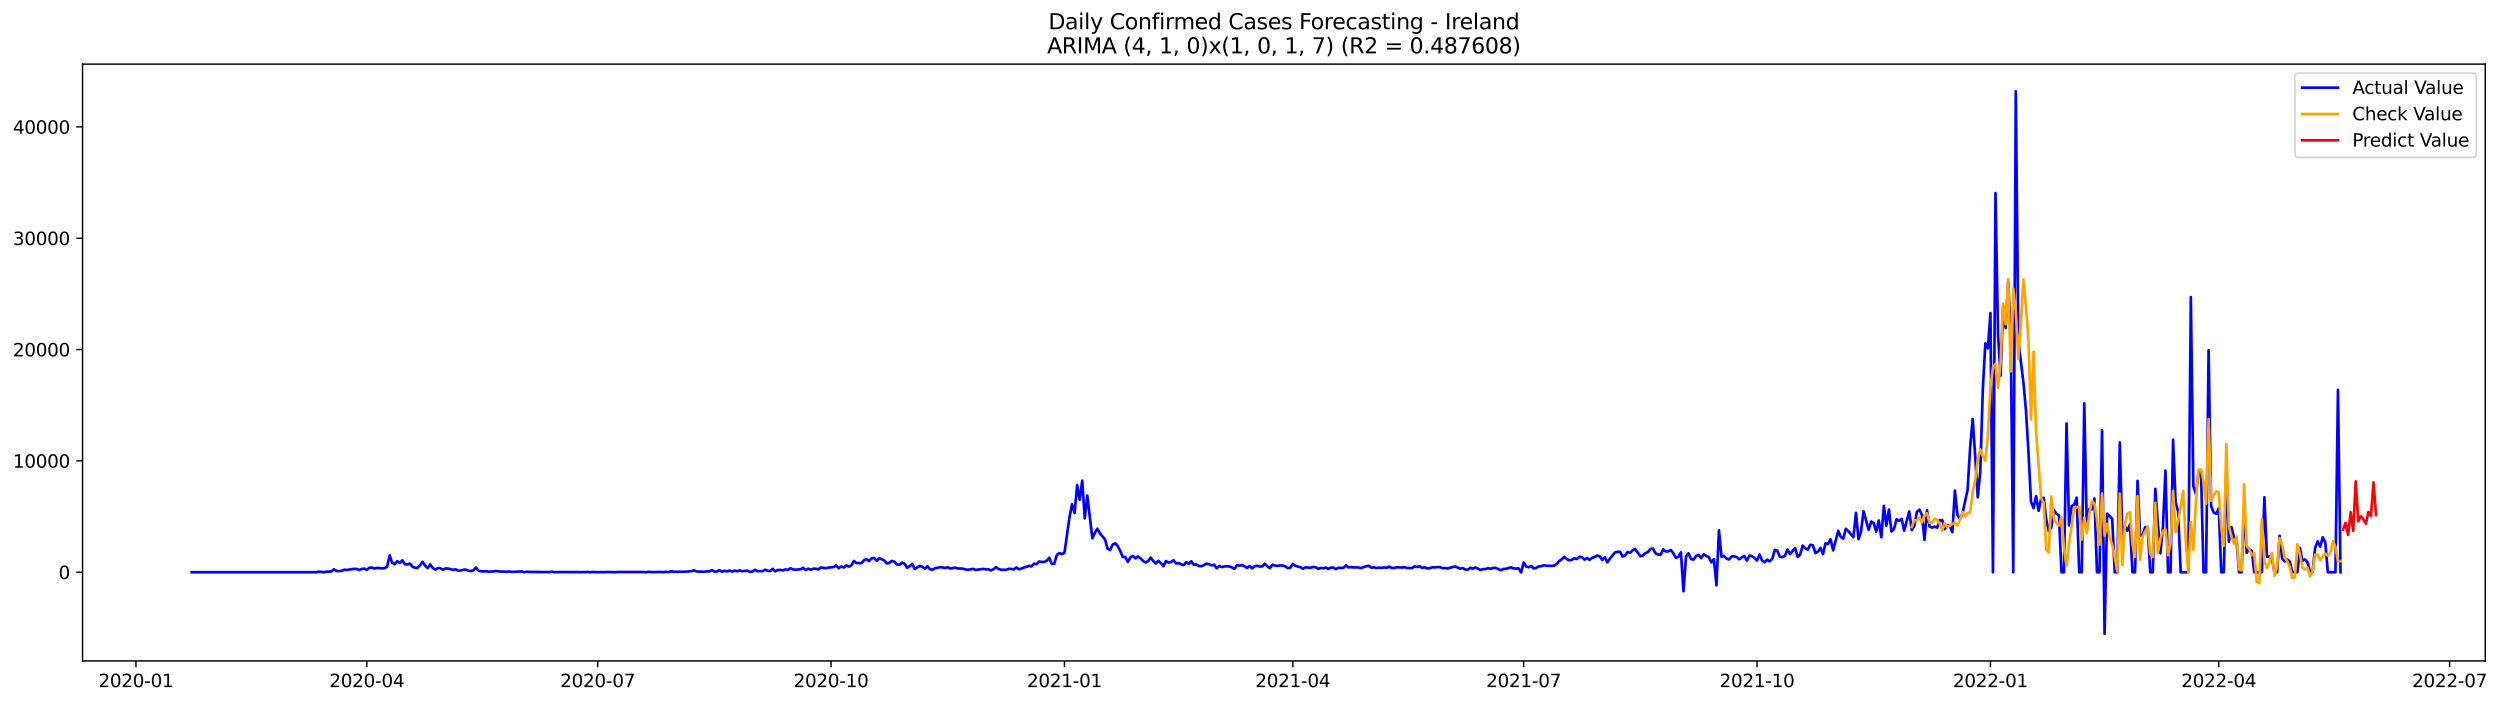 <?xml version="1.0" encoding="utf-8" standalone="no"?>
<!DOCTYPE svg PUBLIC "-//W3C//DTD SVG 1.1//EN"
  "http://www.w3.org/Graphics/SVG/1.1/DTD/svg11.dtd">
<svg xmlns:xlink="http://www.w3.org/1999/xlink" width="1393.437pt" height="392.274pt" viewBox="0 0 1393.437 392.274" xmlns="http://www.w3.org/2000/svg" version="1.1">
 <defs>
  <style type="text/css">*{stroke-linejoin: round; stroke-linecap: butt}</style>
 </defs>
 <g id="figure_1">
  <g id="patch_1">
   <path d="M 0 392.274 
L 1393.437 392.274 
L 1393.437 0 
L 0 0 
z
" style="fill: #ffffff"/>
  </g>
  <g id="axes_1">
   <g id="patch_2">
    <path d="M 46.013 368.396 
L 1385.213 368.396 
L 1385.213 35.755 
L 46.013 35.755 
z
" style="fill: #ffffff"/>
   </g>
   <g id="matplotlib.axis_1">
    <g id="xtick_1">
     <g id="line2d_1">
      <defs>
       <path id="m7a282d4689" d="M 0 0 
L 0 3.5 
" style="stroke: #000000; stroke-width: 0.8"/>
      </defs>
      <g>
       <use xlink:href="#m7a282d4689" x="75.777" y="368.396" style="stroke: #000000; stroke-width: 0.8"/>
      </g>
     </g>
     <g id="text_1">
      <!-- 2020-01 -->
      <g transform="translate(54.886 382.994)scale(0.1 -0.1)">
       <defs>
        <path id="DejaVuSans-32" d="M 1228 531 
L 3431 531 
L 3431 0 
L 469 0 
L 469 531 
Q 828 903 1448 1529 
Q 2069 2156 2228 2338 
Q 2531 2678 2651 2914 
Q 2772 3150 2772 3378 
Q 2772 3750 2511 3984 
Q 2250 4219 1831 4219 
Q 1534 4219 1204 4116 
Q 875 4013 500 3803 
L 500 4441 
Q 881 4594 1212 4672 
Q 1544 4750 1819 4750 
Q 2544 4750 2975 4387 
Q 3406 4025 3406 3419 
Q 3406 3131 3298 2873 
Q 3191 2616 2906 2266 
Q 2828 2175 2409 1742 
Q 1991 1309 1228 531 
z
" transform="scale(0.016)"/>
        <path id="DejaVuSans-30" d="M 2034 4250 
Q 1547 4250 1301 3770 
Q 1056 3291 1056 2328 
Q 1056 1369 1301 889 
Q 1547 409 2034 409 
Q 2525 409 2770 889 
Q 3016 1369 3016 2328 
Q 3016 3291 2770 3770 
Q 2525 4250 2034 4250 
z
M 2034 4750 
Q 2819 4750 3233 4129 
Q 3647 3509 3647 2328 
Q 3647 1150 3233 529 
Q 2819 -91 2034 -91 
Q 1250 -91 836 529 
Q 422 1150 422 2328 
Q 422 3509 836 4129 
Q 1250 4750 2034 4750 
z
" transform="scale(0.016)"/>
        <path id="DejaVuSans-2d" d="M 313 2009 
L 1997 2009 
L 1997 1497 
L 313 1497 
L 313 2009 
z
" transform="scale(0.016)"/>
        <path id="DejaVuSans-31" d="M 794 531 
L 1825 531 
L 1825 4091 
L 703 3866 
L 703 4441 
L 1819 4666 
L 2450 4666 
L 2450 531 
L 3481 531 
L 3481 0 
L 794 0 
L 794 531 
z
" transform="scale(0.016)"/>
       </defs>
       <use xlink:href="#DejaVuSans-32"/>
       <use xlink:href="#DejaVuSans-30" x="63.623"/>
       <use xlink:href="#DejaVuSans-32" x="127.246"/>
       <use xlink:href="#DejaVuSans-30" x="190.869"/>
       <use xlink:href="#DejaVuSans-2d" x="254.492"/>
       <use xlink:href="#DejaVuSans-30" x="290.576"/>
       <use xlink:href="#DejaVuSans-31" x="354.199"/>
      </g>
     </g>
    </g>
    <g id="xtick_2">
     <g id="line2d_2">
      <g>
       <use xlink:href="#m7a282d4689" x="204.451" y="368.396" style="stroke: #000000; stroke-width: 0.8"/>
      </g>
     </g>
     <g id="text_2">
      <!-- 2020-04 -->
      <g transform="translate(183.56 382.994)scale(0.1 -0.1)">
       <defs>
        <path id="DejaVuSans-34" d="M 2419 4116 
L 825 1625 
L 2419 1625 
L 2419 4116 
z
M 2253 4666 
L 3047 4666 
L 3047 1625 
L 3713 1625 
L 3713 1100 
L 3047 1100 
L 3047 0 
L 2419 0 
L 2419 1100 
L 313 1100 
L 313 1709 
L 2253 4666 
z
" transform="scale(0.016)"/>
       </defs>
       <use xlink:href="#DejaVuSans-32"/>
       <use xlink:href="#DejaVuSans-30" x="63.623"/>
       <use xlink:href="#DejaVuSans-32" x="127.246"/>
       <use xlink:href="#DejaVuSans-30" x="190.869"/>
       <use xlink:href="#DejaVuSans-2d" x="254.492"/>
       <use xlink:href="#DejaVuSans-30" x="290.576"/>
       <use xlink:href="#DejaVuSans-34" x="354.199"/>
      </g>
     </g>
    </g>
    <g id="xtick_3">
     <g id="line2d_3">
      <g>
       <use xlink:href="#m7a282d4689" x="333.125" y="368.396" style="stroke: #000000; stroke-width: 0.8"/>
      </g>
     </g>
     <g id="text_3">
      <!-- 2020-07 -->
      <g transform="translate(312.234 382.994)scale(0.1 -0.1)">
       <defs>
        <path id="DejaVuSans-37" d="M 525 4666 
L 3525 4666 
L 3525 4397 
L 1831 0 
L 1172 0 
L 2766 4134 
L 525 4134 
L 525 4666 
z
" transform="scale(0.016)"/>
       </defs>
       <use xlink:href="#DejaVuSans-32"/>
       <use xlink:href="#DejaVuSans-30" x="63.623"/>
       <use xlink:href="#DejaVuSans-32" x="127.246"/>
       <use xlink:href="#DejaVuSans-30" x="190.869"/>
       <use xlink:href="#DejaVuSans-2d" x="254.492"/>
       <use xlink:href="#DejaVuSans-30" x="290.576"/>
       <use xlink:href="#DejaVuSans-37" x="354.199"/>
      </g>
     </g>
    </g>
    <g id="xtick_4">
     <g id="line2d_4">
      <g>
       <use xlink:href="#m7a282d4689" x="463.213" y="368.396" style="stroke: #000000; stroke-width: 0.8"/>
      </g>
     </g>
     <g id="text_4">
      <!-- 2020-10 -->
      <g transform="translate(442.322 382.994)scale(0.1 -0.1)">
       <use xlink:href="#DejaVuSans-32"/>
       <use xlink:href="#DejaVuSans-30" x="63.623"/>
       <use xlink:href="#DejaVuSans-32" x="127.246"/>
       <use xlink:href="#DejaVuSans-30" x="190.869"/>
       <use xlink:href="#DejaVuSans-2d" x="254.492"/>
       <use xlink:href="#DejaVuSans-31" x="290.576"/>
       <use xlink:href="#DejaVuSans-30" x="354.199"/>
      </g>
     </g>
    </g>
    <g id="xtick_5">
     <g id="line2d_5">
      <g>
       <use xlink:href="#m7a282d4689" x="593.301" y="368.396" style="stroke: #000000; stroke-width: 0.8"/>
      </g>
     </g>
     <g id="text_5">
      <!-- 2021-01 -->
      <g transform="translate(572.41 382.994)scale(0.1 -0.1)">
       <use xlink:href="#DejaVuSans-32"/>
       <use xlink:href="#DejaVuSans-30" x="63.623"/>
       <use xlink:href="#DejaVuSans-32" x="127.246"/>
       <use xlink:href="#DejaVuSans-31" x="190.869"/>
       <use xlink:href="#DejaVuSans-2d" x="254.492"/>
       <use xlink:href="#DejaVuSans-30" x="290.576"/>
       <use xlink:href="#DejaVuSans-31" x="354.199"/>
      </g>
     </g>
    </g>
    <g id="xtick_6">
     <g id="line2d_6">
      <g>
       <use xlink:href="#m7a282d4689" x="720.562" y="368.396" style="stroke: #000000; stroke-width: 0.8"/>
      </g>
     </g>
     <g id="text_6">
      <!-- 2021-04 -->
      <g transform="translate(699.67 382.994)scale(0.1 -0.1)">
       <use xlink:href="#DejaVuSans-32"/>
       <use xlink:href="#DejaVuSans-30" x="63.623"/>
       <use xlink:href="#DejaVuSans-32" x="127.246"/>
       <use xlink:href="#DejaVuSans-31" x="190.869"/>
       <use xlink:href="#DejaVuSans-2d" x="254.492"/>
       <use xlink:href="#DejaVuSans-30" x="290.576"/>
       <use xlink:href="#DejaVuSans-34" x="354.199"/>
      </g>
     </g>
    </g>
    <g id="xtick_7">
     <g id="line2d_7">
      <g>
       <use xlink:href="#m7a282d4689" x="849.236" y="368.396" style="stroke: #000000; stroke-width: 0.8"/>
      </g>
     </g>
     <g id="text_7">
      <!-- 2021-07 -->
      <g transform="translate(828.344 382.994)scale(0.1 -0.1)">
       <use xlink:href="#DejaVuSans-32"/>
       <use xlink:href="#DejaVuSans-30" x="63.623"/>
       <use xlink:href="#DejaVuSans-32" x="127.246"/>
       <use xlink:href="#DejaVuSans-31" x="190.869"/>
       <use xlink:href="#DejaVuSans-2d" x="254.492"/>
       <use xlink:href="#DejaVuSans-30" x="290.576"/>
       <use xlink:href="#DejaVuSans-37" x="354.199"/>
      </g>
     </g>
    </g>
    <g id="xtick_8">
     <g id="line2d_8">
      <g>
       <use xlink:href="#m7a282d4689" x="979.324" y="368.396" style="stroke: #000000; stroke-width: 0.8"/>
      </g>
     </g>
     <g id="text_8">
      <!-- 2021-10 -->
      <g transform="translate(958.432 382.994)scale(0.1 -0.1)">
       <use xlink:href="#DejaVuSans-32"/>
       <use xlink:href="#DejaVuSans-30" x="63.623"/>
       <use xlink:href="#DejaVuSans-32" x="127.246"/>
       <use xlink:href="#DejaVuSans-31" x="190.869"/>
       <use xlink:href="#DejaVuSans-2d" x="254.492"/>
       <use xlink:href="#DejaVuSans-31" x="290.576"/>
       <use xlink:href="#DejaVuSans-30" x="354.199"/>
      </g>
     </g>
    </g>
    <g id="xtick_9">
     <g id="line2d_9">
      <g>
       <use xlink:href="#m7a282d4689" x="1109.412" y="368.396" style="stroke: #000000; stroke-width: 0.8"/>
      </g>
     </g>
     <g id="text_9">
      <!-- 2022-01 -->
      <g transform="translate(1088.52 382.994)scale(0.1 -0.1)">
       <use xlink:href="#DejaVuSans-32"/>
       <use xlink:href="#DejaVuSans-30" x="63.623"/>
       <use xlink:href="#DejaVuSans-32" x="127.246"/>
       <use xlink:href="#DejaVuSans-32" x="190.869"/>
       <use xlink:href="#DejaVuSans-2d" x="254.492"/>
       <use xlink:href="#DejaVuSans-30" x="290.576"/>
       <use xlink:href="#DejaVuSans-31" x="354.199"/>
      </g>
     </g>
    </g>
    <g id="xtick_10">
     <g id="line2d_10">
      <g>
       <use xlink:href="#m7a282d4689" x="1236.672" y="368.396" style="stroke: #000000; stroke-width: 0.8"/>
      </g>
     </g>
     <g id="text_10">
      <!-- 2022-04 -->
      <g transform="translate(1215.78 382.994)scale(0.1 -0.1)">
       <use xlink:href="#DejaVuSans-32"/>
       <use xlink:href="#DejaVuSans-30" x="63.623"/>
       <use xlink:href="#DejaVuSans-32" x="127.246"/>
       <use xlink:href="#DejaVuSans-32" x="190.869"/>
       <use xlink:href="#DejaVuSans-2d" x="254.492"/>
       <use xlink:href="#DejaVuSans-30" x="290.576"/>
       <use xlink:href="#DejaVuSans-34" x="354.199"/>
      </g>
     </g>
    </g>
    <g id="xtick_11">
     <g id="line2d_11">
      <g>
       <use xlink:href="#m7a282d4689" x="1365.346" y="368.396" style="stroke: #000000; stroke-width: 0.8"/>
      </g>
     </g>
     <g id="text_11">
      <!-- 2022-07 -->
      <g transform="translate(1344.454 382.994)scale(0.1 -0.1)">
       <use xlink:href="#DejaVuSans-32"/>
       <use xlink:href="#DejaVuSans-30" x="63.623"/>
       <use xlink:href="#DejaVuSans-32" x="127.246"/>
       <use xlink:href="#DejaVuSans-32" x="190.869"/>
       <use xlink:href="#DejaVuSans-2d" x="254.492"/>
       <use xlink:href="#DejaVuSans-30" x="290.576"/>
       <use xlink:href="#DejaVuSans-37" x="354.199"/>
      </g>
     </g>
    </g>
   </g>
   <g id="matplotlib.axis_2">
    <g id="ytick_1">
     <g id="line2d_12">
      <defs>
       <path id="m28871181b9" d="M 0 0 
L -3.5 0 
" style="stroke: #000000; stroke-width: 0.8"/>
      </defs>
      <g>
       <use xlink:href="#m28871181b9" x="46.013" y="318.947" style="stroke: #000000; stroke-width: 0.8"/>
      </g>
     </g>
     <g id="text_12">
      <!-- 0 -->
      <g transform="translate(32.65 322.746)scale(0.1 -0.1)">
       <use xlink:href="#DejaVuSans-30"/>
      </g>
     </g>
    </g>
    <g id="ytick_2">
     <g id="line2d_13">
      <g>
       <use xlink:href="#m28871181b9" x="46.013" y="256.892" style="stroke: #000000; stroke-width: 0.8"/>
      </g>
     </g>
     <g id="text_13">
      <!-- 10000 -->
      <g transform="translate(7.2 260.691)scale(0.1 -0.1)">
       <use xlink:href="#DejaVuSans-31"/>
       <use xlink:href="#DejaVuSans-30" x="63.623"/>
       <use xlink:href="#DejaVuSans-30" x="127.246"/>
       <use xlink:href="#DejaVuSans-30" x="190.869"/>
       <use xlink:href="#DejaVuSans-30" x="254.492"/>
      </g>
     </g>
    </g>
    <g id="ytick_3">
     <g id="line2d_14">
      <g>
       <use xlink:href="#m28871181b9" x="46.013" y="194.837" style="stroke: #000000; stroke-width: 0.8"/>
      </g>
     </g>
     <g id="text_14">
      <!-- 20000 -->
      <g transform="translate(7.2 198.636)scale(0.1 -0.1)">
       <use xlink:href="#DejaVuSans-32"/>
       <use xlink:href="#DejaVuSans-30" x="63.623"/>
       <use xlink:href="#DejaVuSans-30" x="127.246"/>
       <use xlink:href="#DejaVuSans-30" x="190.869"/>
       <use xlink:href="#DejaVuSans-30" x="254.492"/>
      </g>
     </g>
    </g>
    <g id="ytick_4">
     <g id="line2d_15">
      <g>
       <use xlink:href="#m28871181b9" x="46.013" y="132.782" style="stroke: #000000; stroke-width: 0.8"/>
      </g>
     </g>
     <g id="text_15">
      <!-- 30000 -->
      <g transform="translate(7.2 136.581)scale(0.1 -0.1)">
       <defs>
        <path id="DejaVuSans-33" d="M 2597 2516 
Q 3050 2419 3304 2112 
Q 3559 1806 3559 1356 
Q 3559 666 3084 287 
Q 2609 -91 1734 -91 
Q 1441 -91 1130 -33 
Q 819 25 488 141 
L 488 750 
Q 750 597 1062 519 
Q 1375 441 1716 441 
Q 2309 441 2620 675 
Q 2931 909 2931 1356 
Q 2931 1769 2642 2001 
Q 2353 2234 1838 2234 
L 1294 2234 
L 1294 2753 
L 1863 2753 
Q 2328 2753 2575 2939 
Q 2822 3125 2822 3475 
Q 2822 3834 2567 4026 
Q 2313 4219 1838 4219 
Q 1578 4219 1281 4162 
Q 984 4106 628 3988 
L 628 4550 
Q 988 4650 1302 4700 
Q 1616 4750 1894 4750 
Q 2613 4750 3031 4423 
Q 3450 4097 3450 3541 
Q 3450 3153 3228 2886 
Q 3006 2619 2597 2516 
z
" transform="scale(0.016)"/>
       </defs>
       <use xlink:href="#DejaVuSans-33"/>
       <use xlink:href="#DejaVuSans-30" x="63.623"/>
       <use xlink:href="#DejaVuSans-30" x="127.246"/>
       <use xlink:href="#DejaVuSans-30" x="190.869"/>
       <use xlink:href="#DejaVuSans-30" x="254.492"/>
      </g>
     </g>
    </g>
    <g id="ytick_5">
     <g id="line2d_16">
      <g>
       <use xlink:href="#m28871181b9" x="46.013" y="70.727" style="stroke: #000000; stroke-width: 0.8"/>
      </g>
     </g>
     <g id="text_16">
      <!-- 40000 -->
      <g transform="translate(7.2 74.526)scale(0.1 -0.1)">
       <use xlink:href="#DejaVuSans-34"/>
       <use xlink:href="#DejaVuSans-30" x="63.623"/>
       <use xlink:href="#DejaVuSans-30" x="127.246"/>
       <use xlink:href="#DejaVuSans-30" x="190.869"/>
       <use xlink:href="#DejaVuSans-30" x="254.492"/>
      </g>
     </g>
    </g>
   </g>
   <g id="line2d_17">
    <path d="M 106.885 318.947 
L 176.171 318.947 
L 177.585 318.655 
L 178.999 318.705 
L 180.413 318.947 
L 181.827 318.698 
L 184.655 318.519 
L 186.069 317.302 
L 187.483 318.165 
L 188.897 318.314 
L 190.311 318.196 
L 191.725 317.588 
L 193.139 317.681 
L 197.381 317.073 
L 198.795 317.122 
L 200.209 317.706 
L 201.623 317.116 
L 203.037 316.93 
L 204.451 317.631 
L 205.865 316.452 
L 207.279 316.316 
L 208.693 316.893 
L 210.107 316.527 
L 212.935 316.806 
L 214.349 316.682 
L 215.763 315.844 
L 217.177 309.545 
L 218.591 313.74 
L 220.005 314.435 
L 221.419 312.791 
L 222.833 313.784 
L 224.247 312.319 
L 225.661 314.454 
L 227.075 314.547 
L 228.489 314.119 
L 229.903 315.887 
L 231.317 316.458 
L 232.731 316.539 
L 234.145 315.031 
L 235.559 313.138 
L 236.973 315.366 
L 238.387 316.607 
L 239.801 314.597 
L 241.215 316.551 
L 242.629 317.526 
L 244.043 316.613 
L 245.457 316.719 
L 246.871 317.575 
L 248.285 316.818 
L 249.699 316.899 
L 252.527 317.637 
L 253.941 317.302 
L 255.355 318.097 
L 256.769 317.979 
L 258.183 317.588 
L 259.597 317.482 
L 261.011 318.084 
L 262.425 318.283 
L 263.839 317.96 
L 265.253 316.303 
L 266.667 318.146 
L 269.495 318.55 
L 270.909 318.401 
L 272.323 318.63 
L 275.151 318.475 
L 276.565 318.233 
L 277.979 318.475 
L 279.393 318.593 
L 280.807 318.581 
L 282.221 318.717 
L 283.635 318.525 
L 285.049 318.711 
L 286.463 318.73 
L 290.705 318.5 
L 292.119 318.922 
L 293.533 318.667 
L 297.775 318.823 
L 306.259 318.872 
L 307.673 318.667 
L 309.087 318.897 
L 311.915 318.866 
L 314.743 318.86 
L 326.055 318.891 
L 327.469 318.804 
L 328.883 318.934 
L 330.297 318.804 
L 333.125 318.922 
L 337.367 318.878 
L 338.781 318.835 
L 341.609 318.903 
L 343.023 318.922 
L 344.437 318.804 
L 357.163 318.823 
L 359.991 318.909 
L 361.405 318.723 
L 364.233 318.903 
L 367.061 318.798 
L 369.889 318.878 
L 371.303 318.717 
L 372.717 318.866 
L 374.131 318.419 
L 375.545 318.711 
L 381.201 318.667 
L 384.029 318.519 
L 385.443 318.339 
L 386.857 317.867 
L 388.271 318.525 
L 392.513 318.717 
L 393.927 318.382 
L 395.341 318.537 
L 396.755 317.73 
L 398.169 318.537 
L 399.583 318.599 
L 400.997 317.792 
L 402.411 318.649 
L 403.825 318.146 
L 405.239 318.456 
L 406.653 317.997 
L 408.067 318.568 
L 409.481 318.034 
L 410.895 318.419 
L 412.309 317.941 
L 413.723 318.388 
L 416.551 318.066 
L 417.965 318.698 
L 419.379 318.63 
L 420.793 317.619 
L 422.207 318.394 
L 425.035 318.345 
L 426.449 317.513 
L 427.863 318.09 
L 429.277 318.314 
L 430.691 317.048 
L 432.105 318.425 
L 433.519 317.73 
L 434.933 317.637 
L 436.347 317.96 
L 437.761 317.364 
L 439.175 317.662 
L 440.589 316.731 
L 442.003 317.395 
L 443.417 317.557 
L 446.245 317.29 
L 447.659 316.496 
L 449.073 317.78 
L 450.487 316.942 
L 451.901 317.513 
L 453.315 316.967 
L 454.729 316.955 
L 456.143 317.426 
L 457.557 316.278 
L 458.971 316.545 
L 460.385 316.694 
L 461.799 316.371 
L 464.627 316.055 
L 466.041 315.192 
L 467.455 316.688 
L 468.869 315.738 
L 470.283 316.316 
L 471.697 315.155 
L 473.111 315.832 
L 474.525 315.118 
L 475.939 312.673 
L 477.353 313.895 
L 478.767 313.84 
L 480.181 313.933 
L 481.595 312.22 
L 483.009 311.587 
L 484.423 312.754 
L 485.837 311.184 
L 487.251 310.979 
L 488.665 312.549 
L 490.079 311.109 
L 492.907 312.406 
L 494.321 314.075 
L 495.735 313.691 
L 497.149 312.617 
L 498.563 313.12 
L 499.977 314.603 
L 501.391 314.808 
L 502.805 313.591 
L 504.219 314.218 
L 505.633 316.483 
L 507.047 315.558 
L 508.461 314.305 
L 509.875 317.097 
L 512.703 315.453 
L 514.117 315.894 
L 515.531 316.98 
L 516.945 315.602 
L 518.359 317.302 
L 519.773 317.519 
L 521.187 316.725 
L 522.601 316.558 
L 524.015 316.049 
L 526.843 316.607 
L 528.257 316.136 
L 529.671 316.899 
L 532.499 316.371 
L 533.913 316.905 
L 535.327 316.831 
L 536.741 316.973 
L 538.155 317.395 
L 539.569 317.588 
L 542.397 317.042 
L 543.811 317.675 
L 548.053 317.066 
L 549.467 317.371 
L 550.881 317.284 
L 552.295 317.941 
L 553.709 317.315 
L 555.123 316.111 
L 556.537 317.097 
L 557.951 317.569 
L 560.779 317.594 
L 562.193 317.066 
L 563.607 317.06 
L 565.021 317.402 
L 566.435 316.285 
L 567.849 317.308 
L 569.263 316.918 
L 570.677 316.334 
L 572.091 315.962 
L 573.505 315.372 
L 574.919 315.707 
L 576.333 314.193 
L 577.747 314.448 
L 579.161 312.983 
L 580.575 313.194 
L 581.989 313.25 
L 583.403 312.586 
L 584.817 310.904 
L 586.231 314.386 
L 587.645 314.199 
L 589.059 309.359 
L 590.473 308.286 
L 591.887 308.881 
L 593.301 308.068 
L 596.129 288.161 
L 597.543 281.031 
L 598.957 285.902 
L 600.371 270.345 
L 601.785 278.592 
L 603.199 267.894 
L 604.613 288.893 
L 606.027 276.216 
L 608.855 300.008 
L 610.269 296.899 
L 611.683 294.665 
L 613.097 297.283 
L 615.925 300.665 
L 617.339 305.81 
L 618.753 306.561 
L 620.167 303.526 
L 621.581 302.825 
L 622.995 304.32 
L 624.409 307.125 
L 625.823 310.445 
L 627.237 310.451 
L 628.651 313.188 
L 630.065 310.687 
L 631.479 309.868 
L 632.893 311.208 
L 634.307 310.191 
L 635.721 311.227 
L 637.135 312.704 
L 638.549 313.542 
L 639.963 312.704 
L 641.377 310.793 
L 642.791 312.623 
L 644.205 314.075 
L 645.619 312.617 
L 647.033 313.802 
L 648.447 315.577 
L 649.861 312.747 
L 651.275 313.598 
L 652.689 313.244 
L 654.103 312.27 
L 655.517 314.069 
L 656.931 313.858 
L 658.345 314.535 
L 659.759 314.988 
L 661.173 313.387 
L 662.587 314.274 
L 664.001 312.878 
L 665.415 314.733 
L 666.829 314.69 
L 668.243 315.49 
L 669.657 315.596 
L 671.071 314.988 
L 672.485 314.15 
L 673.899 314.423 
L 675.313 315.149 
L 676.727 314.721 
L 678.141 316.731 
L 679.555 315.478 
L 680.969 316.092 
L 682.383 315.72 
L 683.797 315.658 
L 685.211 315.72 
L 686.625 316.266 
L 688.039 317.048 
L 689.453 315.031 
L 690.867 315.279 
L 692.281 314.969 
L 693.695 315.608 
L 695.109 316.57 
L 696.523 315.379 
L 697.937 316.793 
L 699.351 315.521 
L 700.765 315.341 
L 702.179 315.782 
L 703.593 315.689 
L 705.007 314.181 
L 706.421 315.72 
L 707.835 316.682 
L 709.249 314.727 
L 710.663 315.261 
L 712.077 315.416 
L 713.491 315.161 
L 714.905 315.199 
L 716.319 315.614 
L 717.734 316.675 
L 719.148 316.402 
L 720.562 314.317 
L 721.976 315.304 
L 723.39 315.794 
L 724.804 316.136 
L 726.218 316.973 
L 727.632 316.21 
L 730.46 316.477 
L 731.874 316.036 
L 733.288 316.148 
L 734.702 317.073 
L 736.116 316.558 
L 737.53 316.75 
L 738.944 316.334 
L 740.358 317.104 
L 741.772 316.359 
L 743.186 316.347 
L 744.6 317.271 
L 746.014 316.446 
L 747.428 316.551 
L 748.842 316.477 
L 750.256 315.13 
L 751.67 316.26 
L 753.084 316.086 
L 754.498 316.285 
L 755.912 316.241 
L 757.326 316.34 
L 758.74 316.663 
L 760.154 316.036 
L 761.568 315.571 
L 762.982 315.428 
L 764.396 316.458 
L 765.81 316.142 
L 767.224 316.576 
L 768.638 316.371 
L 770.052 316.545 
L 771.466 316.278 
L 772.88 316.471 
L 774.294 315.807 
L 775.708 316.589 
L 777.122 316.601 
L 778.536 316.179 
L 781.364 316.34 
L 782.778 316.086 
L 784.192 316.62 
L 785.606 316.595 
L 787.02 316.682 
L 788.434 315.683 
L 789.848 316.03 
L 791.262 315.639 
L 792.676 316.564 
L 794.09 316.173 
L 795.504 316.781 
L 796.918 316.756 
L 798.332 316.185 
L 799.746 316.266 
L 801.16 316.086 
L 802.574 316.117 
L 803.988 316.669 
L 805.402 316.651 
L 806.816 316.855 
L 809.644 316.061 
L 811.058 315.738 
L 813.886 317.004 
L 815.3 316.607 
L 816.714 317.464 
L 818.128 317.538 
L 819.542 316.477 
L 820.956 316.967 
L 822.37 316.272 
L 825.198 317.693 
L 826.612 317.191 
L 828.026 317.166 
L 829.44 316.632 
L 830.854 317.073 
L 832.268 316.508 
L 833.682 316.508 
L 836.51 317.867 
L 837.924 317.097 
L 839.338 317.06 
L 842.166 316.198 
L 843.58 316.837 
L 844.994 316.905 
L 846.408 316.824 
L 847.822 319.089 
L 849.236 313.511 
L 850.65 315.769 
L 852.064 316.167 
L 853.478 315.459 
L 854.892 316.868 
L 856.306 316.483 
L 857.72 315.639 
L 859.134 315.639 
L 860.548 315.031 
L 861.962 315.341 
L 864.79 315.397 
L 866.204 315.292 
L 867.618 314.373 
L 869.032 312.778 
L 870.446 311.686 
L 871.86 310.402 
L 873.274 311.63 
L 874.688 312.301 
L 876.102 312.059 
L 877.516 311.128 
L 878.93 311.575 
L 880.344 310.346 
L 881.758 310.6 
L 883.172 311.959 
L 884.586 311.028 
L 886 312.034 
L 887.414 310.873 
L 888.828 310.501 
L 890.242 309.632 
L 891.656 310.091 
L 893.07 312.133 
L 894.484 310.557 
L 895.898 313.461 
L 897.312 311.395 
L 900.14 307.895 
L 901.554 307.603 
L 902.968 307.547 
L 904.382 310.191 
L 905.796 309.583 
L 907.21 307.659 
L 908.624 308.193 
L 910.038 306.672 
L 911.452 306.077 
L 914.28 310.005 
L 915.694 309.663 
L 917.108 308.373 
L 918.522 307.665 
L 919.936 305.928 
L 921.35 305.76 
L 922.764 308.472 
L 924.178 309.08 
L 925.592 309.198 
L 927.006 306.219 
L 928.42 307.367 
L 929.834 307.311 
L 931.248 306.554 
L 932.662 308.36 
L 934.076 310.929 
L 935.49 310.371 
L 936.904 307.845 
L 938.318 329.539 
L 939.732 310.216 
L 941.146 308.379 
L 942.56 311.624 
L 943.974 311.897 
L 945.388 309.856 
L 946.802 309.409 
L 948.216 311.06 
L 949.63 308.9 
L 951.044 309.849 
L 952.458 310.594 
L 953.872 313.504 
L 955.286 311.649 
L 956.7 326.244 
L 958.114 295.583 
L 959.528 310.346 
L 960.942 309.911 
L 962.356 311.351 
L 963.77 311.81 
L 965.184 310.135 
L 966.598 310.079 
L 968.012 310.544 
L 969.426 311.73 
L 970.84 310.662 
L 972.254 309.893 
L 973.668 312.468 
L 975.082 309.657 
L 976.496 309.967 
L 977.91 311.084 
L 979.324 312.387 
L 980.738 309.105 
L 982.152 312.425 
L 983.566 313.405 
L 984.98 311.972 
L 986.394 312.853 
L 987.808 311.463 
L 989.222 306.523 
L 990.636 306.908 
L 992.05 310.358 
L 993.464 310.526 
L 994.878 309.911 
L 996.292 306.219 
L 997.706 308.857 
L 1000.534 305.419 
L 1001.948 310.383 
L 1003.362 309.167 
L 1004.776 304.072 
L 1006.19 305.623 
L 1007.604 306.374 
L 1009.018 303.65 
L 1010.432 303.886 
L 1011.846 308.242 
L 1013.26 307.498 
L 1014.674 305.419 
L 1016.088 308.869 
L 1017.502 302.825 
L 1018.916 303.179 
L 1020.33 300.541 
L 1021.744 306.765 
L 1024.572 295.844 
L 1025.986 299.25 
L 1027.4 300.181 
L 1028.814 294.727 
L 1030.228 296.079 
L 1033.056 299.331 
L 1034.47 285.865 
L 1035.884 300.529 
L 1037.298 296.129 
L 1038.712 284.953 
L 1041.54 295.335 
L 1042.954 290.662 
L 1044.368 291.599 
L 1045.782 296.408 
L 1047.196 290.116 
L 1048.61 299.505 
L 1050.024 281.968 
L 1051.438 293.002 
L 1052.852 284.01 
L 1054.266 296.228 
L 1055.68 294.801 
L 1057.094 289.39 
L 1058.508 290.284 
L 1059.922 289.216 
L 1061.336 295.769 
L 1064.164 285.077 
L 1065.578 295.428 
L 1066.992 293.138 
L 1068.406 285.387 
L 1069.82 284.059 
L 1071.234 286.951 
L 1072.648 300.883 
L 1074.062 284.413 
L 1075.476 293.343 
L 1076.89 294.106 
L 1078.304 293.523 
L 1079.718 294.1 
L 1081.132 289.986 
L 1082.546 289.886 
L 1083.96 294.925 
L 1085.374 292.697 
L 1086.788 293.25 
L 1088.202 296.638 
L 1089.616 273.442 
L 1091.03 287.15 
L 1092.444 289.235 
L 1093.858 286.25 
L 1096.686 272.958 
L 1098.1 249.557 
L 1099.514 233.528 
L 1100.928 254.385 
L 1102.342 277.153 
L 1103.756 263.06 
L 1105.17 217.003 
L 1106.584 191.399 
L 1107.998 194.154 
L 1109.412 174.477 
L 1110.826 318.947 
L 1112.24 107.606 
L 1113.654 186.757 
L 1115.068 209.382 
L 1116.482 171.15 
L 1117.896 182.885 
L 1119.31 156.847 
L 1120.724 186.248 
L 1122.138 318.947 
L 1123.552 50.876 
L 1124.966 189.196 
L 1126.38 201.638 
L 1127.794 213.05 
L 1129.208 228.626 
L 1130.622 252.219 
L 1132.036 279.672 
L 1133.45 283.16 
L 1134.864 276.482 
L 1136.278 284.674 
L 1137.692 278.009 
L 1139.106 277.438 
L 1140.52 289.589 
L 1141.934 296.036 
L 1143.348 294.087 
L 1144.762 284.165 
L 1146.176 286.275 
L 1147.59 287.243 
L 1149.004 318.947 
L 1150.418 318.947 
L 1151.832 236.023 
L 1153.246 292.834 
L 1154.66 282.086 
L 1156.074 281.335 
L 1157.488 277.388 
L 1158.902 318.947 
L 1160.316 318.947 
L 1161.73 224.822 
L 1163.144 295.49 
L 1164.558 283.718 
L 1165.972 283.892 
L 1167.386 277.879 
L 1168.8 318.947 
L 1170.214 318.947 
L 1171.628 239.734 
L 1173.042 353.276 
L 1174.456 286.281 
L 1177.284 289.191 
L 1178.698 318.947 
L 1180.112 318.947 
L 1181.526 246.628 
L 1182.94 298.593 
L 1184.354 293.374 
L 1185.768 295.806 
L 1187.182 292.238 
L 1188.596 318.947 
L 1190.01 318.947 
L 1191.424 268 
L 1192.838 298.481 
L 1194.252 298.208 
L 1195.666 293.858 
L 1197.08 294.156 
L 1198.494 318.947 
L 1199.908 318.947 
L 1201.322 272.461 
L 1202.736 291.922 
L 1204.15 308.41 
L 1205.564 293.771 
L 1206.978 262.322 
L 1208.392 318.947 
L 1209.806 318.947 
L 1211.22 245.058 
L 1212.634 279.964 
L 1214.048 285.114 
L 1215.462 318.947 
L 1219.704 318.947 
L 1221.118 165.609 
L 1222.532 271.115 
L 1223.946 275.235 
L 1225.36 263.91 
L 1226.774 262.185 
L 1228.188 318.947 
L 1229.602 318.947 
L 1231.016 195.259 
L 1232.43 282.117 
L 1233.844 285.623 
L 1235.258 286.411 
L 1236.672 283.42 
L 1238.086 318.947 
L 1239.5 318.947 
L 1240.914 261.707 
L 1242.328 301.956 
L 1243.742 293.759 
L 1245.156 299.399 
L 1246.57 301.304 
L 1247.984 318.947 
L 1249.398 318.947 
L 1250.812 282.322 
L 1252.226 308.099 
L 1253.64 305.94 
L 1255.054 307.007 
L 1256.468 318.947 
L 1260.71 318.947 
L 1262.124 277.159 
L 1263.538 310.29 
L 1264.952 310.197 
L 1266.366 311.73 
L 1267.78 318.947 
L 1269.194 318.947 
L 1270.608 298.617 
L 1272.022 311.357 
L 1273.436 312.927 
L 1274.85 311.823 
L 1276.264 312.996 
L 1277.678 318.947 
L 1280.506 318.947 
L 1281.92 305.394 
L 1283.334 312.549 
L 1284.748 311.829 
L 1286.162 313.43 
L 1287.576 318.947 
L 1288.99 318.947 
L 1290.404 305.344 
L 1291.818 301.739 
L 1293.232 304.68 
L 1294.646 299.437 
L 1296.06 302.316 
L 1297.474 318.947 
L 1301.716 318.947 
L 1303.13 217.276 
L 1304.544 318.947 
L 1304.544 318.947 
" clip-path="url(#pd687977e20)" style="fill: none; stroke: #0000ff; stroke-width: 1.5; stroke-linecap: square"/>
   </g>
   <g id="line2d_18">
    <path d="M 1065.578 293.73 
L 1066.992 290.014 
L 1068.406 290.019 
L 1069.82 288.596 
L 1071.234 291.158 
L 1072.648 287.301 
L 1074.062 286.077 
L 1075.476 291.297 
L 1076.89 291.347 
L 1078.304 289.051 
L 1079.718 289.647 
L 1081.132 292.064 
L 1082.546 295.787 
L 1083.96 291.471 
L 1085.374 293.733 
L 1086.788 293.045 
L 1088.202 292.038 
L 1089.616 291.279 
L 1091.03 292.944 
L 1092.444 289.727 
L 1093.858 285.35 
L 1095.272 287.881 
L 1096.686 285.859 
L 1098.1 285.743 
L 1099.514 274.488 
L 1100.928 267.841 
L 1102.342 256.333 
L 1103.756 250.468 
L 1105.17 254.25 
L 1106.584 256.743 
L 1107.998 242.882 
L 1109.412 216.23 
L 1110.826 204.798 
L 1112.24 202.84 
L 1113.654 216.223 
L 1115.068 202.109 
L 1116.482 169.239 
L 1117.896 180.72 
L 1119.31 155.593 
L 1120.724 206.962 
L 1122.138 160.937 
L 1123.552 173.669 
L 1124.966 200.031 
L 1126.38 180.503 
L 1127.794 155.696 
L 1129.208 170.5 
L 1130.622 189.911 
L 1132.036 233.841 
L 1133.45 196.057 
L 1134.864 240.982 
L 1137.692 277.694 
L 1139.106 280.502 
L 1140.52 306.349 
L 1141.934 307.973 
L 1143.348 276.707 
L 1144.762 289.19 
L 1146.176 291.552 
L 1147.59 292.916 
L 1149.004 288.28 
L 1150.418 305.446 
L 1151.832 315.561 
L 1153.246 302.716 
L 1154.66 293.404 
L 1156.074 282.883 
L 1157.488 282.799 
L 1158.902 282.434 
L 1160.316 300.702 
L 1161.73 288.442 
L 1163.144 297.17 
L 1164.558 286.315 
L 1165.972 279.504 
L 1167.386 280.556 
L 1168.8 289.417 
L 1170.214 303.534 
L 1171.628 275.042 
L 1173.042 298.455 
L 1174.456 292.004 
L 1175.87 299.55 
L 1177.284 303.543 
L 1178.698 310.521 
L 1180.112 318.437 
L 1181.526 275.086 
L 1182.94 315.02 
L 1184.354 292.576 
L 1185.768 286.303 
L 1187.182 285.453 
L 1188.596 303.277 
L 1190.01 310.405 
L 1191.424 276.568 
L 1192.838 312.054 
L 1194.252 298.98 
L 1195.666 296.352 
L 1197.08 293.393 
L 1198.494 308.734 
L 1199.908 310.379 
L 1201.322 280.289 
L 1202.736 308.215 
L 1204.15 300.389 
L 1205.564 296.059 
L 1206.978 295.112 
L 1208.392 309.436 
L 1209.806 303.088 
L 1211.22 273.602 
L 1212.634 296.57 
L 1214.048 290.042 
L 1215.462 282.562 
L 1216.876 273.476 
L 1218.29 301.585 
L 1219.704 319.293 
L 1221.118 290.914 
L 1222.532 306.429 
L 1223.946 279.572 
L 1225.36 261.825 
L 1226.774 261.697 
L 1228.188 268.171 
L 1229.602 280.736 
L 1231.016 233.629 
L 1232.43 279.11 
L 1233.844 276.24 
L 1235.258 273.858 
L 1236.672 274.405 
L 1238.086 294.063 
L 1239.5 304.186 
L 1240.914 247.43 
L 1242.328 293.4 
L 1243.742 299.115 
L 1245.156 302.974 
L 1246.57 298.939 
L 1247.984 317.434 
L 1249.398 317.973 
L 1250.812 269.943 
L 1252.226 304.168 
L 1253.64 306.032 
L 1255.054 309.436 
L 1256.468 308.208 
L 1257.882 324.328 
L 1259.296 325.116 
L 1260.71 289.155 
L 1262.124 312.735 
L 1263.538 316.748 
L 1264.952 312.909 
L 1266.366 308.243 
L 1267.78 320.933 
L 1269.194 315.643 
L 1270.608 299.884 
L 1272.022 303.51 
L 1273.436 310.587 
L 1274.85 312.835 
L 1276.264 315.952 
L 1277.678 322.265 
L 1279.092 321.813 
L 1280.506 303.373 
L 1281.92 308.914 
L 1283.334 316.334 
L 1284.748 317.497 
L 1286.162 316.331 
L 1287.576 321.332 
L 1288.99 318.337 
L 1290.404 309.195 
L 1291.818 309.101 
L 1293.232 312.346 
L 1294.646 310.011 
L 1296.06 308.502 
L 1297.474 309.786 
L 1298.888 308.048 
L 1300.302 301.59 
L 1301.716 304.754 
L 1303.13 312.85 
L 1304.544 312.741 
L 1304.544 312.741 
" clip-path="url(#pd687977e20)" style="fill: none; stroke: #ffa500; stroke-width: 1.5; stroke-linecap: square"/>
   </g>
   <g id="line2d_19">
    <path d="M 1305.958 295.214 
L 1307.372 291.384 
L 1308.786 298.145 
L 1310.2 285.492 
L 1311.614 295.829 
L 1313.028 268.334 
L 1314.442 290.617 
L 1315.856 287.717 
L 1317.27 289.403 
L 1318.684 291.897 
L 1320.098 285.365 
L 1321.512 287.61 
L 1322.926 268.898 
L 1324.34 287.053 
" clip-path="url(#pd687977e20)" style="fill: none; stroke: #ff0000; stroke-width: 1.5; stroke-linecap: square"/>
   </g>
   <g id="patch_3">
    <path d="M 46.013 368.396 
L 46.013 35.755 
" style="fill: none; stroke: #000000; stroke-width: 0.8; stroke-linejoin: miter; stroke-linecap: square"/>
   </g>
   <g id="patch_4">
    <path d="M 1385.213 368.396 
L 1385.213 35.755 
" style="fill: none; stroke: #000000; stroke-width: 0.8; stroke-linejoin: miter; stroke-linecap: square"/>
   </g>
   <g id="patch_5">
    <path d="M 46.013 368.396 
L 1385.213 368.396 
" style="fill: none; stroke: #000000; stroke-width: 0.8; stroke-linejoin: miter; stroke-linecap: square"/>
   </g>
   <g id="patch_6">
    <path d="M 46.013 35.755 
L 1385.213 35.755 
" style="fill: none; stroke: #000000; stroke-width: 0.8; stroke-linejoin: miter; stroke-linecap: square"/>
   </g>
   <g id="text_17">
    <!-- Daily Confirmed Cases Forecasting - Ireland -->
    <g transform="translate(584.363 16.318)scale(0.12 -0.12)">
     <defs>
      <path id="DejaVuSans-44" d="M 1259 4147 
L 1259 519 
L 2022 519 
Q 2988 519 3436 956 
Q 3884 1394 3884 2338 
Q 3884 3275 3436 3711 
Q 2988 4147 2022 4147 
L 1259 4147 
z
M 628 4666 
L 1925 4666 
Q 3281 4666 3915 4102 
Q 4550 3538 4550 2338 
Q 4550 1131 3912 565 
Q 3275 0 1925 0 
L 628 0 
L 628 4666 
z
" transform="scale(0.016)"/>
      <path id="DejaVuSans-61" d="M 2194 1759 
Q 1497 1759 1228 1600 
Q 959 1441 959 1056 
Q 959 750 1161 570 
Q 1363 391 1709 391 
Q 2188 391 2477 730 
Q 2766 1069 2766 1631 
L 2766 1759 
L 2194 1759 
z
M 3341 1997 
L 3341 0 
L 2766 0 
L 2766 531 
Q 2569 213 2275 61 
Q 1981 -91 1556 -91 
Q 1019 -91 701 211 
Q 384 513 384 1019 
Q 384 1609 779 1909 
Q 1175 2209 1959 2209 
L 2766 2209 
L 2766 2266 
Q 2766 2663 2505 2880 
Q 2244 3097 1772 3097 
Q 1472 3097 1187 3025 
Q 903 2953 641 2809 
L 641 3341 
Q 956 3463 1253 3523 
Q 1550 3584 1831 3584 
Q 2591 3584 2966 3190 
Q 3341 2797 3341 1997 
z
" transform="scale(0.016)"/>
      <path id="DejaVuSans-69" d="M 603 3500 
L 1178 3500 
L 1178 0 
L 603 0 
L 603 3500 
z
M 603 4863 
L 1178 4863 
L 1178 4134 
L 603 4134 
L 603 4863 
z
" transform="scale(0.016)"/>
      <path id="DejaVuSans-6c" d="M 603 4863 
L 1178 4863 
L 1178 0 
L 603 0 
L 603 4863 
z
" transform="scale(0.016)"/>
      <path id="DejaVuSans-79" d="M 2059 -325 
Q 1816 -950 1584 -1140 
Q 1353 -1331 966 -1331 
L 506 -1331 
L 506 -850 
L 844 -850 
Q 1081 -850 1212 -737 
Q 1344 -625 1503 -206 
L 1606 56 
L 191 3500 
L 800 3500 
L 1894 763 
L 2988 3500 
L 3597 3500 
L 2059 -325 
z
" transform="scale(0.016)"/>
      <path id="DejaVuSans-20" transform="scale(0.016)"/>
      <path id="DejaVuSans-43" d="M 4122 4306 
L 4122 3641 
Q 3803 3938 3442 4084 
Q 3081 4231 2675 4231 
Q 1875 4231 1450 3742 
Q 1025 3253 1025 2328 
Q 1025 1406 1450 917 
Q 1875 428 2675 428 
Q 3081 428 3442 575 
Q 3803 722 4122 1019 
L 4122 359 
Q 3791 134 3420 21 
Q 3050 -91 2638 -91 
Q 1578 -91 968 557 
Q 359 1206 359 2328 
Q 359 3453 968 4101 
Q 1578 4750 2638 4750 
Q 3056 4750 3426 4639 
Q 3797 4528 4122 4306 
z
" transform="scale(0.016)"/>
      <path id="DejaVuSans-6f" d="M 1959 3097 
Q 1497 3097 1228 2736 
Q 959 2375 959 1747 
Q 959 1119 1226 758 
Q 1494 397 1959 397 
Q 2419 397 2687 759 
Q 2956 1122 2956 1747 
Q 2956 2369 2687 2733 
Q 2419 3097 1959 3097 
z
M 1959 3584 
Q 2709 3584 3137 3096 
Q 3566 2609 3566 1747 
Q 3566 888 3137 398 
Q 2709 -91 1959 -91 
Q 1206 -91 779 398 
Q 353 888 353 1747 
Q 353 2609 779 3096 
Q 1206 3584 1959 3584 
z
" transform="scale(0.016)"/>
      <path id="DejaVuSans-6e" d="M 3513 2113 
L 3513 0 
L 2938 0 
L 2938 2094 
Q 2938 2591 2744 2837 
Q 2550 3084 2163 3084 
Q 1697 3084 1428 2787 
Q 1159 2491 1159 1978 
L 1159 0 
L 581 0 
L 581 3500 
L 1159 3500 
L 1159 2956 
Q 1366 3272 1645 3428 
Q 1925 3584 2291 3584 
Q 2894 3584 3203 3211 
Q 3513 2838 3513 2113 
z
" transform="scale(0.016)"/>
      <path id="DejaVuSans-66" d="M 2375 4863 
L 2375 4384 
L 1825 4384 
Q 1516 4384 1395 4259 
Q 1275 4134 1275 3809 
L 1275 3500 
L 2222 3500 
L 2222 3053 
L 1275 3053 
L 1275 0 
L 697 0 
L 697 3053 
L 147 3053 
L 147 3500 
L 697 3500 
L 697 3744 
Q 697 4328 969 4595 
Q 1241 4863 1831 4863 
L 2375 4863 
z
" transform="scale(0.016)"/>
      <path id="DejaVuSans-72" d="M 2631 2963 
Q 2534 3019 2420 3045 
Q 2306 3072 2169 3072 
Q 1681 3072 1420 2755 
Q 1159 2438 1159 1844 
L 1159 0 
L 581 0 
L 581 3500 
L 1159 3500 
L 1159 2956 
Q 1341 3275 1631 3429 
Q 1922 3584 2338 3584 
Q 2397 3584 2469 3576 
Q 2541 3569 2628 3553 
L 2631 2963 
z
" transform="scale(0.016)"/>
      <path id="DejaVuSans-6d" d="M 3328 2828 
Q 3544 3216 3844 3400 
Q 4144 3584 4550 3584 
Q 5097 3584 5394 3201 
Q 5691 2819 5691 2113 
L 5691 0 
L 5113 0 
L 5113 2094 
Q 5113 2597 4934 2840 
Q 4756 3084 4391 3084 
Q 3944 3084 3684 2787 
Q 3425 2491 3425 1978 
L 3425 0 
L 2847 0 
L 2847 2094 
Q 2847 2600 2669 2842 
Q 2491 3084 2119 3084 
Q 1678 3084 1418 2786 
Q 1159 2488 1159 1978 
L 1159 0 
L 581 0 
L 581 3500 
L 1159 3500 
L 1159 2956 
Q 1356 3278 1631 3431 
Q 1906 3584 2284 3584 
Q 2666 3584 2933 3390 
Q 3200 3197 3328 2828 
z
" transform="scale(0.016)"/>
      <path id="DejaVuSans-65" d="M 3597 1894 
L 3597 1613 
L 953 1613 
Q 991 1019 1311 708 
Q 1631 397 2203 397 
Q 2534 397 2845 478 
Q 3156 559 3463 722 
L 3463 178 
Q 3153 47 2828 -22 
Q 2503 -91 2169 -91 
Q 1331 -91 842 396 
Q 353 884 353 1716 
Q 353 2575 817 3079 
Q 1281 3584 2069 3584 
Q 2775 3584 3186 3129 
Q 3597 2675 3597 1894 
z
M 3022 2063 
Q 3016 2534 2758 2815 
Q 2500 3097 2075 3097 
Q 1594 3097 1305 2825 
Q 1016 2553 972 2059 
L 3022 2063 
z
" transform="scale(0.016)"/>
      <path id="DejaVuSans-64" d="M 2906 2969 
L 2906 4863 
L 3481 4863 
L 3481 0 
L 2906 0 
L 2906 525 
Q 2725 213 2448 61 
Q 2172 -91 1784 -91 
Q 1150 -91 751 415 
Q 353 922 353 1747 
Q 353 2572 751 3078 
Q 1150 3584 1784 3584 
Q 2172 3584 2448 3432 
Q 2725 3281 2906 2969 
z
M 947 1747 
Q 947 1113 1208 752 
Q 1469 391 1925 391 
Q 2381 391 2643 752 
Q 2906 1113 2906 1747 
Q 2906 2381 2643 2742 
Q 2381 3103 1925 3103 
Q 1469 3103 1208 2742 
Q 947 2381 947 1747 
z
" transform="scale(0.016)"/>
      <path id="DejaVuSans-73" d="M 2834 3397 
L 2834 2853 
Q 2591 2978 2328 3040 
Q 2066 3103 1784 3103 
Q 1356 3103 1142 2972 
Q 928 2841 928 2578 
Q 928 2378 1081 2264 
Q 1234 2150 1697 2047 
L 1894 2003 
Q 2506 1872 2764 1633 
Q 3022 1394 3022 966 
Q 3022 478 2636 193 
Q 2250 -91 1575 -91 
Q 1294 -91 989 -36 
Q 684 19 347 128 
L 347 722 
Q 666 556 975 473 
Q 1284 391 1588 391 
Q 1994 391 2212 530 
Q 2431 669 2431 922 
Q 2431 1156 2273 1281 
Q 2116 1406 1581 1522 
L 1381 1569 
Q 847 1681 609 1914 
Q 372 2147 372 2553 
Q 372 3047 722 3315 
Q 1072 3584 1716 3584 
Q 2034 3584 2315 3537 
Q 2597 3491 2834 3397 
z
" transform="scale(0.016)"/>
      <path id="DejaVuSans-46" d="M 628 4666 
L 3309 4666 
L 3309 4134 
L 1259 4134 
L 1259 2759 
L 3109 2759 
L 3109 2228 
L 1259 2228 
L 1259 0 
L 628 0 
L 628 4666 
z
" transform="scale(0.016)"/>
      <path id="DejaVuSans-63" d="M 3122 3366 
L 3122 2828 
Q 2878 2963 2633 3030 
Q 2388 3097 2138 3097 
Q 1578 3097 1268 2742 
Q 959 2388 959 1747 
Q 959 1106 1268 751 
Q 1578 397 2138 397 
Q 2388 397 2633 464 
Q 2878 531 3122 666 
L 3122 134 
Q 2881 22 2623 -34 
Q 2366 -91 2075 -91 
Q 1284 -91 818 406 
Q 353 903 353 1747 
Q 353 2603 823 3093 
Q 1294 3584 2113 3584 
Q 2378 3584 2631 3529 
Q 2884 3475 3122 3366 
z
" transform="scale(0.016)"/>
      <path id="DejaVuSans-74" d="M 1172 4494 
L 1172 3500 
L 2356 3500 
L 2356 3053 
L 1172 3053 
L 1172 1153 
Q 1172 725 1289 603 
Q 1406 481 1766 481 
L 2356 481 
L 2356 0 
L 1766 0 
Q 1100 0 847 248 
Q 594 497 594 1153 
L 594 3053 
L 172 3053 
L 172 3500 
L 594 3500 
L 594 4494 
L 1172 4494 
z
" transform="scale(0.016)"/>
      <path id="DejaVuSans-67" d="M 2906 1791 
Q 2906 2416 2648 2759 
Q 2391 3103 1925 3103 
Q 1463 3103 1205 2759 
Q 947 2416 947 1791 
Q 947 1169 1205 825 
Q 1463 481 1925 481 
Q 2391 481 2648 825 
Q 2906 1169 2906 1791 
z
M 3481 434 
Q 3481 -459 3084 -895 
Q 2688 -1331 1869 -1331 
Q 1566 -1331 1297 -1286 
Q 1028 -1241 775 -1147 
L 775 -588 
Q 1028 -725 1275 -790 
Q 1522 -856 1778 -856 
Q 2344 -856 2625 -561 
Q 2906 -266 2906 331 
L 2906 616 
Q 2728 306 2450 153 
Q 2172 0 1784 0 
Q 1141 0 747 490 
Q 353 981 353 1791 
Q 353 2603 747 3093 
Q 1141 3584 1784 3584 
Q 2172 3584 2450 3431 
Q 2728 3278 2906 2969 
L 2906 3500 
L 3481 3500 
L 3481 434 
z
" transform="scale(0.016)"/>
      <path id="DejaVuSans-49" d="M 628 4666 
L 1259 4666 
L 1259 0 
L 628 0 
L 628 4666 
z
" transform="scale(0.016)"/>
     </defs>
     <use xlink:href="#DejaVuSans-44"/>
     <use xlink:href="#DejaVuSans-61" x="77.002"/>
     <use xlink:href="#DejaVuSans-69" x="138.281"/>
     <use xlink:href="#DejaVuSans-6c" x="166.064"/>
     <use xlink:href="#DejaVuSans-79" x="193.848"/>
     <use xlink:href="#DejaVuSans-20" x="253.027"/>
     <use xlink:href="#DejaVuSans-43" x="284.814"/>
     <use xlink:href="#DejaVuSans-6f" x="354.639"/>
     <use xlink:href="#DejaVuSans-6e" x="415.82"/>
     <use xlink:href="#DejaVuSans-66" x="479.199"/>
     <use xlink:href="#DejaVuSans-69" x="514.404"/>
     <use xlink:href="#DejaVuSans-72" x="542.188"/>
     <use xlink:href="#DejaVuSans-6d" x="581.551"/>
     <use xlink:href="#DejaVuSans-65" x="678.963"/>
     <use xlink:href="#DejaVuSans-64" x="740.486"/>
     <use xlink:href="#DejaVuSans-20" x="803.963"/>
     <use xlink:href="#DejaVuSans-43" x="835.75"/>
     <use xlink:href="#DejaVuSans-61" x="905.574"/>
     <use xlink:href="#DejaVuSans-73" x="966.854"/>
     <use xlink:href="#DejaVuSans-65" x="1018.953"/>
     <use xlink:href="#DejaVuSans-73" x="1080.477"/>
     <use xlink:href="#DejaVuSans-20" x="1132.576"/>
     <use xlink:href="#DejaVuSans-46" x="1164.363"/>
     <use xlink:href="#DejaVuSans-6f" x="1218.258"/>
     <use xlink:href="#DejaVuSans-72" x="1279.439"/>
     <use xlink:href="#DejaVuSans-65" x="1318.303"/>
     <use xlink:href="#DejaVuSans-63" x="1379.826"/>
     <use xlink:href="#DejaVuSans-61" x="1434.807"/>
     <use xlink:href="#DejaVuSans-73" x="1496.086"/>
     <use xlink:href="#DejaVuSans-74" x="1548.186"/>
     <use xlink:href="#DejaVuSans-69" x="1587.395"/>
     <use xlink:href="#DejaVuSans-6e" x="1615.178"/>
     <use xlink:href="#DejaVuSans-67" x="1678.557"/>
     <use xlink:href="#DejaVuSans-20" x="1742.033"/>
     <use xlink:href="#DejaVuSans-2d" x="1773.82"/>
     <use xlink:href="#DejaVuSans-20" x="1809.904"/>
     <use xlink:href="#DejaVuSans-49" x="1841.691"/>
     <use xlink:href="#DejaVuSans-72" x="1871.184"/>
     <use xlink:href="#DejaVuSans-65" x="1910.047"/>
     <use xlink:href="#DejaVuSans-6c" x="1971.57"/>
     <use xlink:href="#DejaVuSans-61" x="1999.354"/>
     <use xlink:href="#DejaVuSans-6e" x="2060.633"/>
     <use xlink:href="#DejaVuSans-64" x="2124.012"/>
    </g>
    <!-- ARIMA (4, 1, 0)x(1, 0, 1, 7) (R2 = 0.487608) -->
    <g transform="translate(583.628 29.756)scale(0.12 -0.12)">
     <defs>
      <path id="DejaVuSans-41" d="M 2188 4044 
L 1331 1722 
L 3047 1722 
L 2188 4044 
z
M 1831 4666 
L 2547 4666 
L 4325 0 
L 3669 0 
L 3244 1197 
L 1141 1197 
L 716 0 
L 50 0 
L 1831 4666 
z
" transform="scale(0.016)"/>
      <path id="DejaVuSans-52" d="M 2841 2188 
Q 3044 2119 3236 1894 
Q 3428 1669 3622 1275 
L 4263 0 
L 3584 0 
L 2988 1197 
Q 2756 1666 2539 1819 
Q 2322 1972 1947 1972 
L 1259 1972 
L 1259 0 
L 628 0 
L 628 4666 
L 2053 4666 
Q 2853 4666 3247 4331 
Q 3641 3997 3641 3322 
Q 3641 2881 3436 2590 
Q 3231 2300 2841 2188 
z
M 1259 4147 
L 1259 2491 
L 2053 2491 
Q 2509 2491 2742 2702 
Q 2975 2913 2975 3322 
Q 2975 3731 2742 3939 
Q 2509 4147 2053 4147 
L 1259 4147 
z
" transform="scale(0.016)"/>
      <path id="DejaVuSans-4d" d="M 628 4666 
L 1569 4666 
L 2759 1491 
L 3956 4666 
L 4897 4666 
L 4897 0 
L 4281 0 
L 4281 4097 
L 3078 897 
L 2444 897 
L 1241 4097 
L 1241 0 
L 628 0 
L 628 4666 
z
" transform="scale(0.016)"/>
      <path id="DejaVuSans-28" d="M 1984 4856 
Q 1566 4138 1362 3434 
Q 1159 2731 1159 2009 
Q 1159 1288 1364 580 
Q 1569 -128 1984 -844 
L 1484 -844 
Q 1016 -109 783 600 
Q 550 1309 550 2009 
Q 550 2706 781 3412 
Q 1013 4119 1484 4856 
L 1984 4856 
z
" transform="scale(0.016)"/>
      <path id="DejaVuSans-2c" d="M 750 794 
L 1409 794 
L 1409 256 
L 897 -744 
L 494 -744 
L 750 256 
L 750 794 
z
" transform="scale(0.016)"/>
      <path id="DejaVuSans-29" d="M 513 4856 
L 1013 4856 
Q 1481 4119 1714 3412 
Q 1947 2706 1947 2009 
Q 1947 1309 1714 600 
Q 1481 -109 1013 -844 
L 513 -844 
Q 928 -128 1133 580 
Q 1338 1288 1338 2009 
Q 1338 2731 1133 3434 
Q 928 4138 513 4856 
z
" transform="scale(0.016)"/>
      <path id="DejaVuSans-78" d="M 3513 3500 
L 2247 1797 
L 3578 0 
L 2900 0 
L 1881 1375 
L 863 0 
L 184 0 
L 1544 1831 
L 300 3500 
L 978 3500 
L 1906 2253 
L 2834 3500 
L 3513 3500 
z
" transform="scale(0.016)"/>
      <path id="DejaVuSans-3d" d="M 678 2906 
L 4684 2906 
L 4684 2381 
L 678 2381 
L 678 2906 
z
M 678 1631 
L 4684 1631 
L 4684 1100 
L 678 1100 
L 678 1631 
z
" transform="scale(0.016)"/>
      <path id="DejaVuSans-2e" d="M 684 794 
L 1344 794 
L 1344 0 
L 684 0 
L 684 794 
z
" transform="scale(0.016)"/>
      <path id="DejaVuSans-38" d="M 2034 2216 
Q 1584 2216 1326 1975 
Q 1069 1734 1069 1313 
Q 1069 891 1326 650 
Q 1584 409 2034 409 
Q 2484 409 2743 651 
Q 3003 894 3003 1313 
Q 3003 1734 2745 1975 
Q 2488 2216 2034 2216 
z
M 1403 2484 
Q 997 2584 770 2862 
Q 544 3141 544 3541 
Q 544 4100 942 4425 
Q 1341 4750 2034 4750 
Q 2731 4750 3128 4425 
Q 3525 4100 3525 3541 
Q 3525 3141 3298 2862 
Q 3072 2584 2669 2484 
Q 3125 2378 3379 2068 
Q 3634 1759 3634 1313 
Q 3634 634 3220 271 
Q 2806 -91 2034 -91 
Q 1263 -91 848 271 
Q 434 634 434 1313 
Q 434 1759 690 2068 
Q 947 2378 1403 2484 
z
M 1172 3481 
Q 1172 3119 1398 2916 
Q 1625 2713 2034 2713 
Q 2441 2713 2670 2916 
Q 2900 3119 2900 3481 
Q 2900 3844 2670 4047 
Q 2441 4250 2034 4250 
Q 1625 4250 1398 4047 
Q 1172 3844 1172 3481 
z
" transform="scale(0.016)"/>
      <path id="DejaVuSans-36" d="M 2113 2584 
Q 1688 2584 1439 2293 
Q 1191 2003 1191 1497 
Q 1191 994 1439 701 
Q 1688 409 2113 409 
Q 2538 409 2786 701 
Q 3034 994 3034 1497 
Q 3034 2003 2786 2293 
Q 2538 2584 2113 2584 
z
M 3366 4563 
L 3366 3988 
Q 3128 4100 2886 4159 
Q 2644 4219 2406 4219 
Q 1781 4219 1451 3797 
Q 1122 3375 1075 2522 
Q 1259 2794 1537 2939 
Q 1816 3084 2150 3084 
Q 2853 3084 3261 2657 
Q 3669 2231 3669 1497 
Q 3669 778 3244 343 
Q 2819 -91 2113 -91 
Q 1303 -91 875 529 
Q 447 1150 447 2328 
Q 447 3434 972 4092 
Q 1497 4750 2381 4750 
Q 2619 4750 2861 4703 
Q 3103 4656 3366 4563 
z
" transform="scale(0.016)"/>
     </defs>
     <use xlink:href="#DejaVuSans-41"/>
     <use xlink:href="#DejaVuSans-52" x="68.408"/>
     <use xlink:href="#DejaVuSans-49" x="137.891"/>
     <use xlink:href="#DejaVuSans-4d" x="167.383"/>
     <use xlink:href="#DejaVuSans-41" x="253.662"/>
     <use xlink:href="#DejaVuSans-20" x="322.07"/>
     <use xlink:href="#DejaVuSans-28" x="353.857"/>
     <use xlink:href="#DejaVuSans-34" x="392.871"/>
     <use xlink:href="#DejaVuSans-2c" x="456.494"/>
     <use xlink:href="#DejaVuSans-20" x="488.281"/>
     <use xlink:href="#DejaVuSans-31" x="520.068"/>
     <use xlink:href="#DejaVuSans-2c" x="583.691"/>
     <use xlink:href="#DejaVuSans-20" x="615.479"/>
     <use xlink:href="#DejaVuSans-30" x="647.266"/>
     <use xlink:href="#DejaVuSans-29" x="710.889"/>
     <use xlink:href="#DejaVuSans-78" x="749.902"/>
     <use xlink:href="#DejaVuSans-28" x="809.082"/>
     <use xlink:href="#DejaVuSans-31" x="848.096"/>
     <use xlink:href="#DejaVuSans-2c" x="911.719"/>
     <use xlink:href="#DejaVuSans-20" x="943.506"/>
     <use xlink:href="#DejaVuSans-30" x="975.293"/>
     <use xlink:href="#DejaVuSans-2c" x="1038.916"/>
     <use xlink:href="#DejaVuSans-20" x="1070.703"/>
     <use xlink:href="#DejaVuSans-31" x="1102.49"/>
     <use xlink:href="#DejaVuSans-2c" x="1166.113"/>
     <use xlink:href="#DejaVuSans-20" x="1197.9"/>
     <use xlink:href="#DejaVuSans-37" x="1229.688"/>
     <use xlink:href="#DejaVuSans-29" x="1293.311"/>
     <use xlink:href="#DejaVuSans-20" x="1332.324"/>
     <use xlink:href="#DejaVuSans-28" x="1364.111"/>
     <use xlink:href="#DejaVuSans-52" x="1403.125"/>
     <use xlink:href="#DejaVuSans-32" x="1472.607"/>
     <use xlink:href="#DejaVuSans-20" x="1536.23"/>
     <use xlink:href="#DejaVuSans-3d" x="1568.018"/>
     <use xlink:href="#DejaVuSans-20" x="1651.807"/>
     <use xlink:href="#DejaVuSans-30" x="1683.594"/>
     <use xlink:href="#DejaVuSans-2e" x="1747.217"/>
     <use xlink:href="#DejaVuSans-34" x="1779.004"/>
     <use xlink:href="#DejaVuSans-38" x="1842.627"/>
     <use xlink:href="#DejaVuSans-37" x="1906.25"/>
     <use xlink:href="#DejaVuSans-36" x="1969.873"/>
     <use xlink:href="#DejaVuSans-30" x="2033.496"/>
     <use xlink:href="#DejaVuSans-38" x="2097.119"/>
     <use xlink:href="#DejaVuSans-29" x="2160.742"/>
    </g>
   </g>
   <g id="legend_1">
    <g id="patch_7">
     <path d="M 1281.133 87.79 
L 1378.213 87.79 
Q 1380.213 87.79 1380.213 85.79 
L 1380.213 42.755 
Q 1380.213 40.755 1378.213 40.755 
L 1281.133 40.755 
Q 1279.133 40.755 1279.133 42.755 
L 1279.133 85.79 
Q 1279.133 87.79 1281.133 87.79 
z
" style="fill: #ffffff; opacity: 0.8; stroke: #cccccc; stroke-linejoin: miter"/>
    </g>
    <g id="line2d_20">
     <path d="M 1283.133 48.854 
L 1293.133 48.854 
L 1303.133 48.854 
" style="fill: none; stroke: #0000ff; stroke-width: 1.5; stroke-linecap: square"/>
    </g>
    <g id="text_18">
     <!-- Actual Value -->
     <g transform="translate(1311.133 52.354)scale(0.1 -0.1)">
      <defs>
       <path id="DejaVuSans-75" d="M 544 1381 
L 544 3500 
L 1119 3500 
L 1119 1403 
Q 1119 906 1312 657 
Q 1506 409 1894 409 
Q 2359 409 2629 706 
Q 2900 1003 2900 1516 
L 2900 3500 
L 3475 3500 
L 3475 0 
L 2900 0 
L 2900 538 
Q 2691 219 2414 64 
Q 2138 -91 1772 -91 
Q 1169 -91 856 284 
Q 544 659 544 1381 
z
M 1991 3584 
L 1991 3584 
z
" transform="scale(0.016)"/>
       <path id="DejaVuSans-56" d="M 1831 0 
L 50 4666 
L 709 4666 
L 2188 738 
L 3669 4666 
L 4325 4666 
L 2547 0 
L 1831 0 
z
" transform="scale(0.016)"/>
      </defs>
      <use xlink:href="#DejaVuSans-41"/>
      <use xlink:href="#DejaVuSans-63" x="66.658"/>
      <use xlink:href="#DejaVuSans-74" x="121.639"/>
      <use xlink:href="#DejaVuSans-75" x="160.848"/>
      <use xlink:href="#DejaVuSans-61" x="224.227"/>
      <use xlink:href="#DejaVuSans-6c" x="285.506"/>
      <use xlink:href="#DejaVuSans-20" x="313.289"/>
      <use xlink:href="#DejaVuSans-56" x="345.076"/>
      <use xlink:href="#DejaVuSans-61" x="405.734"/>
      <use xlink:href="#DejaVuSans-6c" x="467.014"/>
      <use xlink:href="#DejaVuSans-75" x="494.797"/>
      <use xlink:href="#DejaVuSans-65" x="558.176"/>
     </g>
    </g>
    <g id="line2d_21">
     <path d="M 1283.133 63.532 
L 1293.133 63.532 
L 1303.133 63.532 
" style="fill: none; stroke: #ffa500; stroke-width: 1.5; stroke-linecap: square"/>
    </g>
    <g id="text_19">
     <!-- Check Value -->
     <g transform="translate(1311.133 67.032)scale(0.1 -0.1)">
      <defs>
       <path id="DejaVuSans-68" d="M 3513 2113 
L 3513 0 
L 2938 0 
L 2938 2094 
Q 2938 2591 2744 2837 
Q 2550 3084 2163 3084 
Q 1697 3084 1428 2787 
Q 1159 2491 1159 1978 
L 1159 0 
L 581 0 
L 581 4863 
L 1159 4863 
L 1159 2956 
Q 1366 3272 1645 3428 
Q 1925 3584 2291 3584 
Q 2894 3584 3203 3211 
Q 3513 2838 3513 2113 
z
" transform="scale(0.016)"/>
       <path id="DejaVuSans-6b" d="M 581 4863 
L 1159 4863 
L 1159 1991 
L 2875 3500 
L 3609 3500 
L 1753 1863 
L 3688 0 
L 2938 0 
L 1159 1709 
L 1159 0 
L 581 0 
L 581 4863 
z
" transform="scale(0.016)"/>
      </defs>
      <use xlink:href="#DejaVuSans-43"/>
      <use xlink:href="#DejaVuSans-68" x="69.824"/>
      <use xlink:href="#DejaVuSans-65" x="133.203"/>
      <use xlink:href="#DejaVuSans-63" x="194.727"/>
      <use xlink:href="#DejaVuSans-6b" x="249.707"/>
      <use xlink:href="#DejaVuSans-20" x="307.617"/>
      <use xlink:href="#DejaVuSans-56" x="339.404"/>
      <use xlink:href="#DejaVuSans-61" x="400.062"/>
      <use xlink:href="#DejaVuSans-6c" x="461.342"/>
      <use xlink:href="#DejaVuSans-75" x="489.125"/>
      <use xlink:href="#DejaVuSans-65" x="552.504"/>
     </g>
    </g>
    <g id="line2d_22">
     <path d="M 1283.133 78.21 
L 1293.133 78.21 
L 1303.133 78.21 
" style="fill: none; stroke: #ff0000; stroke-width: 1.5; stroke-linecap: square"/>
    </g>
    <g id="text_20">
     <!-- Predict Value -->
     <g transform="translate(1311.133 81.71)scale(0.1 -0.1)">
      <defs>
       <path id="DejaVuSans-50" d="M 1259 4147 
L 1259 2394 
L 2053 2394 
Q 2494 2394 2734 2622 
Q 2975 2850 2975 3272 
Q 2975 3691 2734 3919 
Q 2494 4147 2053 4147 
L 1259 4147 
z
M 628 4666 
L 2053 4666 
Q 2838 4666 3239 4311 
Q 3641 3956 3641 3272 
Q 3641 2581 3239 2228 
Q 2838 1875 2053 1875 
L 1259 1875 
L 1259 0 
L 628 0 
L 628 4666 
z
" transform="scale(0.016)"/>
      </defs>
      <use xlink:href="#DejaVuSans-50"/>
      <use xlink:href="#DejaVuSans-72" x="58.553"/>
      <use xlink:href="#DejaVuSans-65" x="97.416"/>
      <use xlink:href="#DejaVuSans-64" x="158.939"/>
      <use xlink:href="#DejaVuSans-69" x="222.416"/>
      <use xlink:href="#DejaVuSans-63" x="250.199"/>
      <use xlink:href="#DejaVuSans-74" x="305.18"/>
      <use xlink:href="#DejaVuSans-20" x="344.389"/>
      <use xlink:href="#DejaVuSans-56" x="376.176"/>
      <use xlink:href="#DejaVuSans-61" x="436.834"/>
      <use xlink:href="#DejaVuSans-6c" x="498.113"/>
      <use xlink:href="#DejaVuSans-75" x="525.896"/>
      <use xlink:href="#DejaVuSans-65" x="589.275"/>
     </g>
    </g>
   </g>
  </g>
 </g>
 <defs>
  <clipPath id="pd687977e20">
   <rect x="46.013" y="35.755" width="1339.2" height="332.64"/>
  </clipPath>
 </defs>
</svg>
